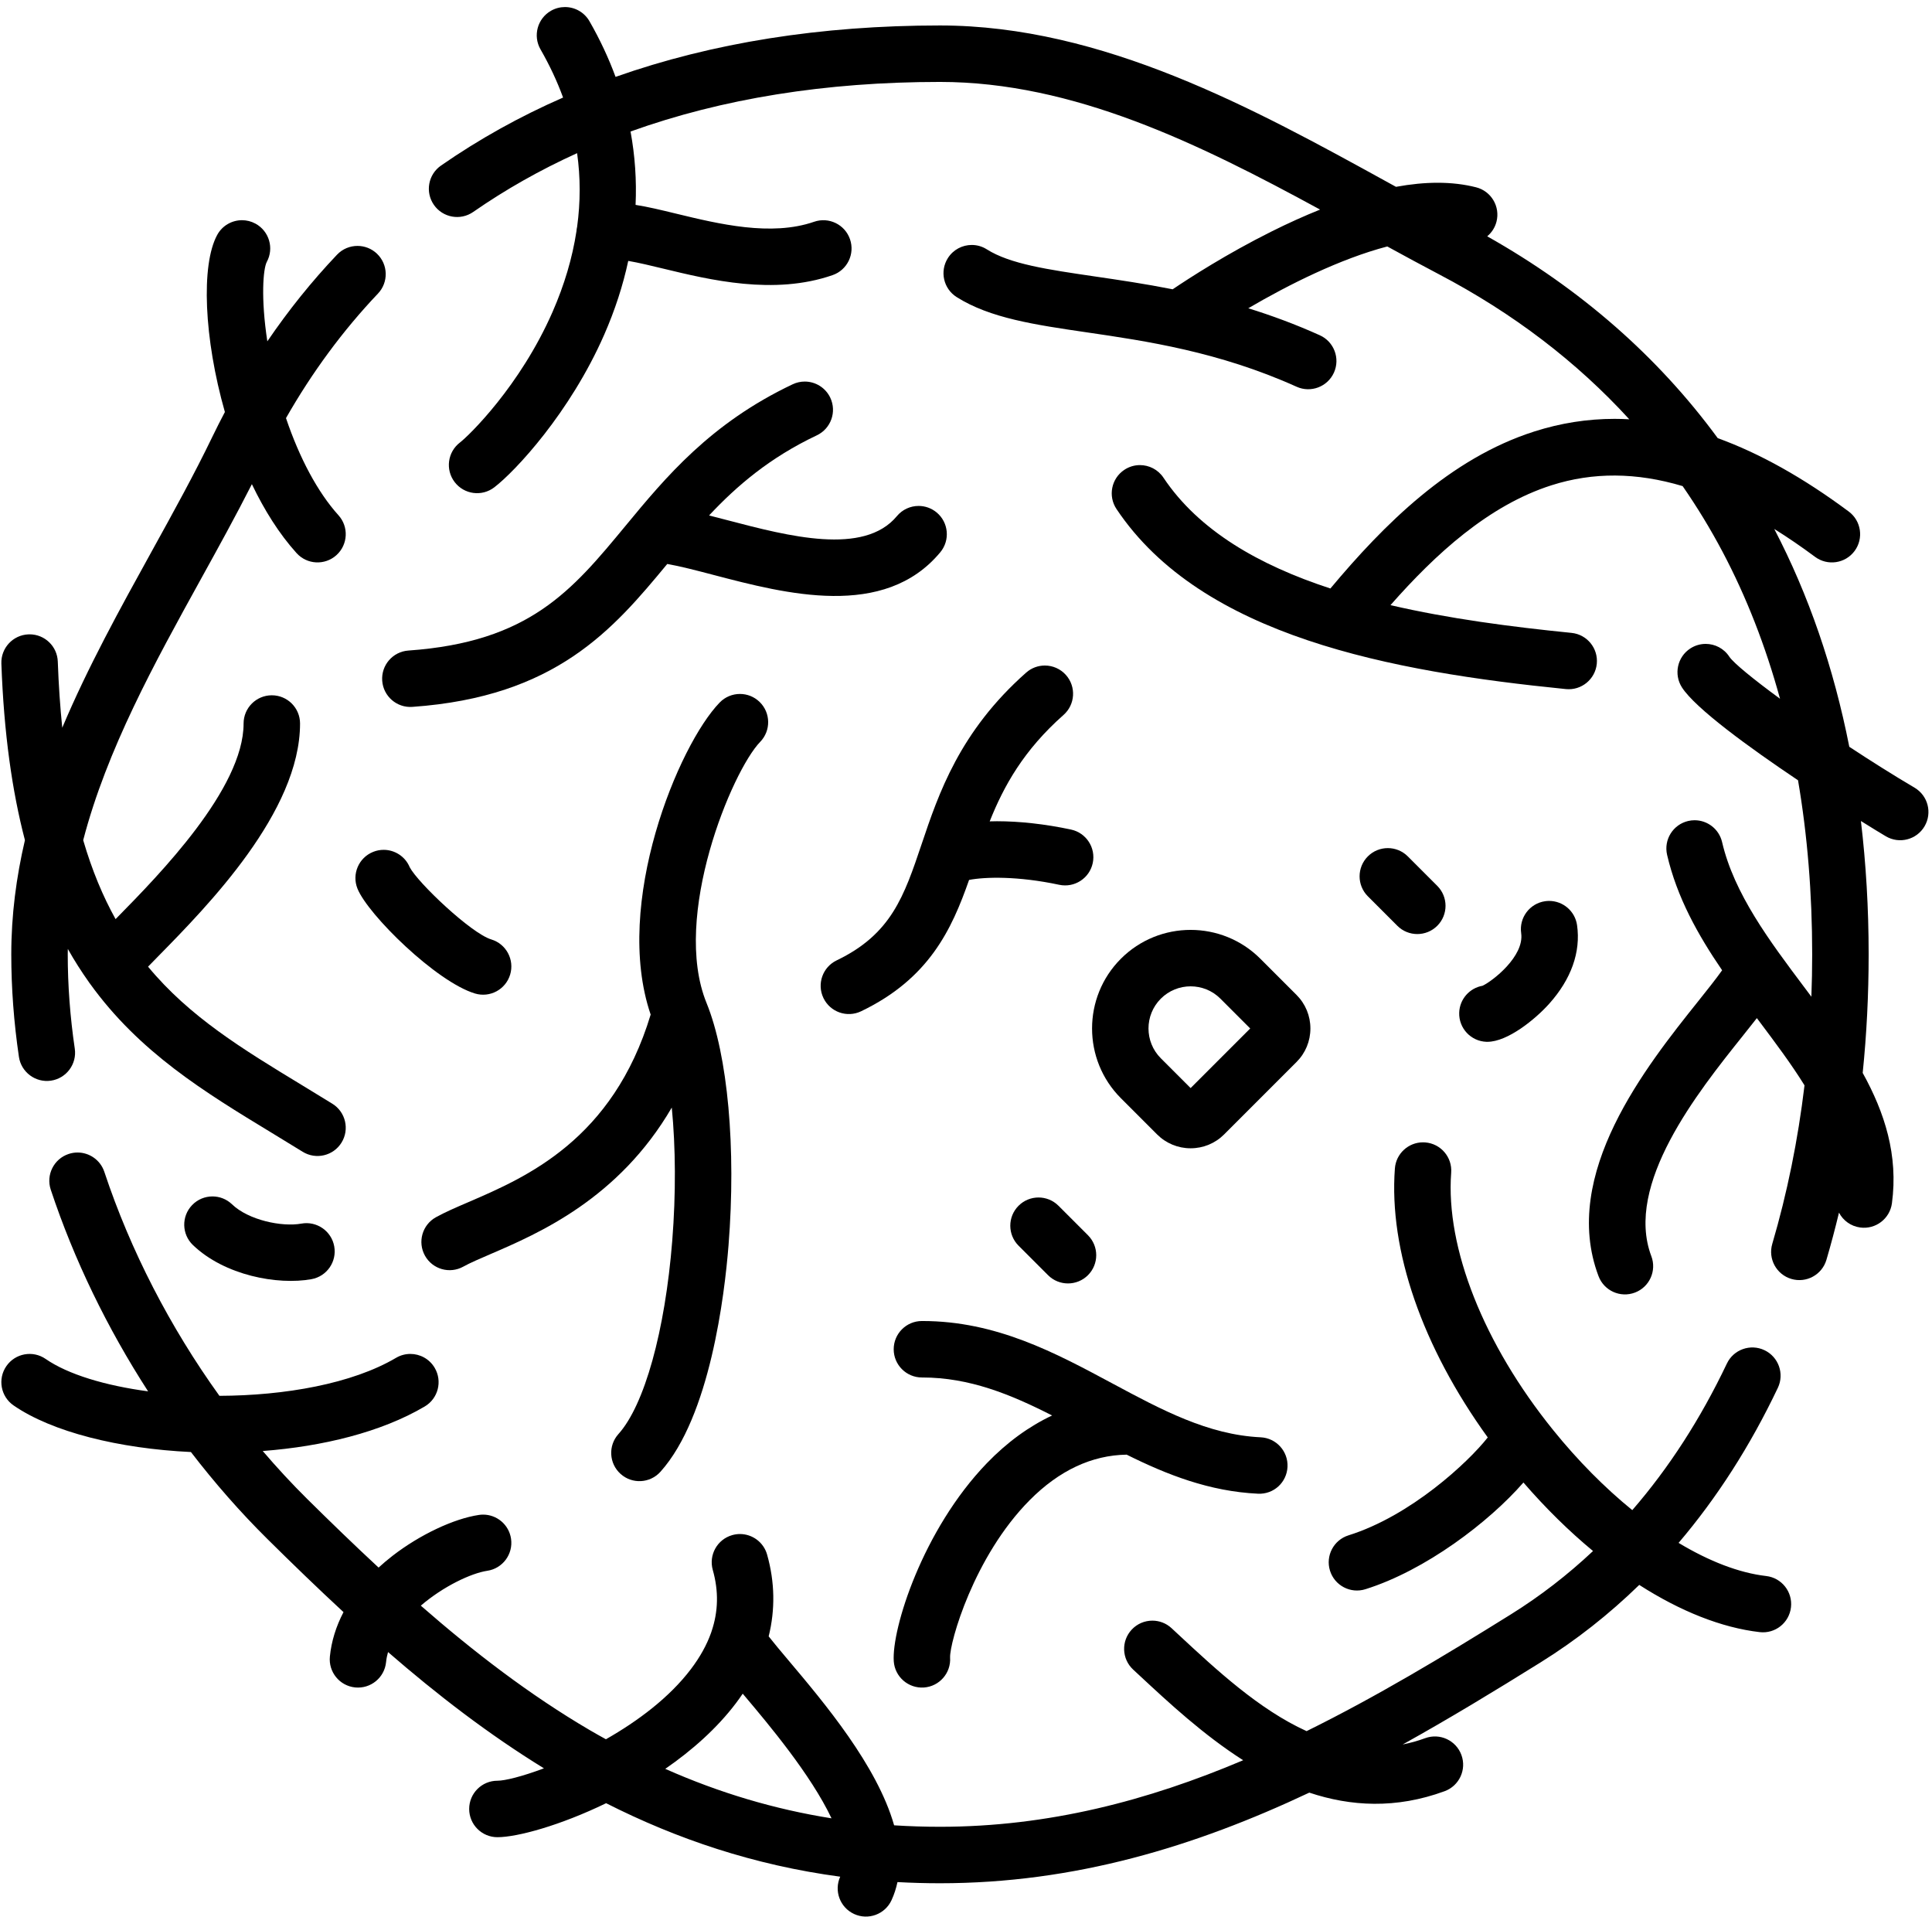 <svg width="253" height="251" viewBox="0 0 253 251" fill="none" xmlns="http://www.w3.org/2000/svg">
<path d="M120.981 220.932C118.95 221.065 117.18 219.532 117.041 217.496C116.754 213.28 120.796 200.307 129.232 191.563C131.863 188.837 134.736 186.747 137.775 185.317C132.342 182.548 126.94 180.342 120.786 180.342C120.767 180.342 120.747 180.343 120.729 180.342C118.69 180.342 117.036 178.691 117.032 176.653C117.028 174.611 118.68 172.953 120.722 172.949H120.787C130.443 172.949 138.174 177.099 145.651 181.112C152.103 184.575 158.198 187.847 165.085 188.173C167.124 188.269 168.699 190.001 168.602 192.041C168.506 194.08 166.799 195.657 164.735 195.558C158.376 195.257 152.809 193.067 147.539 190.445C142.973 190.514 138.704 192.513 134.84 196.403C127.516 203.776 124.345 215.066 124.417 216.999C124.553 219.032 123.015 220.793 120.981 220.932Z" fill="black"/>
<path d="M137.243 166.947L133.383 163.087C131.939 161.642 131.939 159.302 133.383 157.859C134.105 157.137 135.051 156.776 135.997 156.776C136.943 156.776 137.889 157.137 138.611 157.859L142.471 161.719C143.915 163.163 143.915 165.503 142.471 166.947C141.027 168.39 138.686 168.39 137.243 166.947Z" fill="black"/>
<path d="M140.253 108.607C142.25 109.033 143.523 110.998 143.097 112.994C142.671 114.991 140.706 116.261 138.711 115.838C133.291 114.682 129.015 114.796 126.902 115.201C124.629 121.692 121.66 128.125 112.765 132.397C110.924 133.281 108.716 132.505 107.832 130.665C106.948 128.825 107.724 126.616 109.564 125.732C116.723 122.294 118.39 117.343 120.698 110.491C122.905 103.934 125.653 95.774 134.377 88.06C135.08 87.438 135.953 87.132 136.824 87.132C137.846 87.132 138.864 87.554 139.595 88.38C140.947 89.91 140.803 92.246 139.274 93.599C134.046 98.221 131.446 102.909 129.604 107.534C129.919 107.526 130.234 107.517 130.558 107.517C133.503 107.518 136.838 107.879 140.253 108.607Z" fill="black"/>
<path d="M182.985 121.206L179.124 117.345C177.681 115.901 177.681 113.561 179.124 112.117C179.846 111.396 180.793 111.035 181.739 111.035C182.684 111.035 183.631 111.396 184.353 112.117L188.213 115.978C189.657 117.422 189.657 119.762 188.213 121.206C186.769 122.648 184.429 122.648 182.985 121.206Z" fill="black"/>
<path d="M5.974 177.913C8.926 179.951 13.79 181.403 19.393 182.156C14.045 173.88 9.692 164.925 6.646 155.751C6.003 153.813 7.051 151.721 8.99 151.078C9.376 150.95 9.769 150.888 10.155 150.888C11.704 150.888 13.148 151.87 13.663 153.421C17.089 163.741 22.278 173.767 28.735 182.744C37.294 182.714 46.098 181.169 51.862 177.771C52.451 177.423 53.097 177.258 53.736 177.258C55.001 177.258 56.234 177.908 56.923 179.078C57.961 180.837 57.375 183.103 55.616 184.14C49.91 187.504 42.271 189.367 34.406 189.969C36.271 192.147 38.208 194.246 40.221 196.237C43.253 199.236 46.37 202.256 49.576 205.229C50.154 204.699 50.767 204.181 51.419 203.677C54.984 200.923 59.422 198.826 62.722 198.336C62.907 198.308 63.089 198.296 63.27 198.296C65.071 198.296 66.649 199.614 66.922 201.449C67.221 203.469 65.827 205.349 63.808 205.649C61.73 205.958 58.063 207.671 55.107 210.215C62.014 216.247 69.352 221.895 77.235 226.513C77.938 226.924 78.642 227.317 79.347 227.707C83.504 225.342 87.658 222.249 90.484 218.513C91.673 216.941 92.548 215.366 93.114 213.777C93.133 213.711 93.154 213.647 93.178 213.584C94.068 210.964 94.121 208.301 93.34 205.541C92.784 203.577 93.926 201.534 95.891 200.978C96.228 200.883 96.566 200.837 96.899 200.837C98.511 200.837 99.993 201.9 100.454 203.529C101.472 207.128 101.527 210.733 100.659 214.236C101.323 215.086 102.352 216.307 103.234 217.354C107.946 222.94 114.86 231.145 117.088 238.973C119.069 239.1 121.069 239.165 123.09 239.165C137.273 239.165 150.307 235.744 162.795 230.453C157.586 227.13 153.059 222.924 149.318 219.446L148.39 218.585C146.893 217.197 146.804 214.857 148.192 213.36C148.921 212.574 149.911 212.177 150.904 212.177C151.803 212.177 152.705 212.502 153.417 213.162L154.353 214.032C159.274 218.607 164.874 223.812 171.102 226.642C180.167 222.172 189.007 216.868 197.86 211.351C201.699 208.96 205.283 206.19 208.611 203.062C205.476 200.468 202.408 197.458 199.496 194.093C194.98 199.274 186.67 205.603 178.799 208.064C176.85 208.673 174.777 207.587 174.167 205.639C173.558 203.691 174.644 201.617 176.592 201.008C184.759 198.454 192.27 191.436 194.825 188.192C186.26 176.336 181.859 163.698 182.664 152.976C182.809 151.035 184.43 149.556 186.346 149.556C186.439 149.556 186.532 149.56 186.627 149.566C188.662 149.719 190.189 151.493 190.036 153.529C189.298 163.364 194.288 175.959 203.386 187.22C206.641 191.251 210.169 194.796 213.752 197.708C218.545 192.181 222.686 185.774 226.138 178.52C227.015 176.676 229.221 175.893 231.064 176.77C232.907 177.647 233.691 179.853 232.814 181.696C229.185 189.323 224.837 196.098 219.815 201.996C223.822 204.408 227.746 205.926 231.285 206.335C233.313 206.57 234.767 208.404 234.532 210.432C234.298 212.461 232.467 213.915 230.436 213.68C225.439 213.102 220.038 210.944 214.664 207.499C210.709 211.346 206.412 214.733 201.77 217.625C195.766 221.367 189.763 225.013 183.684 228.388C184.655 228.195 185.636 227.93 186.631 227.565C188.546 226.862 190.672 227.845 191.375 229.761C192.079 231.678 191.096 233.801 189.179 234.505C182.793 236.85 176.86 236.497 171.456 234.693C156.464 241.764 140.715 246.558 123.09 246.558C121.205 246.558 119.351 246.505 117.527 246.405C117.353 247.212 117.104 248.004 116.749 248.773C115.895 250.627 113.7 251.436 111.845 250.582C109.997 249.73 109.188 247.547 110.028 245.698C98.734 244.188 88.623 240.763 79.373 236.077C73.333 239.006 67.728 240.528 65.137 240.528C63.095 240.528 61.44 238.873 61.44 236.831C61.44 234.789 63.095 233.135 65.137 233.135C66.125 233.135 68.387 232.577 71.23 231.512C63.961 227.044 57.217 221.846 50.814 216.29C50.691 216.724 50.601 217.164 50.556 217.612C50.352 219.643 48.541 221.123 46.509 220.921C44.478 220.718 42.996 218.906 43.199 216.874C43.399 214.875 44.005 212.927 44.983 211.061C41.588 207.924 38.277 204.714 35.021 201.493C31.461 197.971 28.113 194.146 25.002 190.102C15.581 189.653 6.825 187.484 1.775 183.998C0.094 182.838 -0.328 180.536 0.832 178.856C1.992 177.175 4.294 176.753 5.974 177.913ZM108.89 238.057C106.17 232.305 100.56 225.651 97.583 222.121C97.472 221.989 97.367 221.864 97.261 221.739C96.981 222.153 96.689 222.565 96.38 222.974C93.866 226.298 90.604 229.172 87.118 231.581C94.192 234.719 101.419 236.871 108.89 238.057Z" fill="black"/>
<path d="M202.338 117.988C202.515 117.963 202.691 117.95 202.865 117.95C204.675 117.95 206.256 119.281 206.52 121.125C207.022 124.634 205.756 128.195 202.863 131.421C201.052 133.44 197.431 136.396 194.774 136.396C194.735 136.396 194.696 136.395 194.657 136.395C192.616 136.326 191.018 134.617 191.086 132.576C191.146 130.795 192.455 129.351 194.144 129.057C195.456 128.442 199.634 125.203 199.201 122.17C198.912 120.149 200.316 118.277 202.338 117.988Z" fill="black"/>
<path d="M62.2 130.07C57.138 128.547 48.177 119.754 46.808 116.333C46.05 114.437 46.971 112.286 48.867 111.528C49.317 111.347 49.782 111.262 50.239 111.262C51.688 111.262 53.062 112.12 53.652 113.536C54.691 115.547 61.694 122.197 64.331 122.991C66.286 123.579 67.394 125.641 66.805 127.596C66.216 129.551 64.154 130.658 62.2 130.07Z" fill="black"/>
<path d="M81.937 68.815C87.126 62.537 93.007 55.421 103.805 50.31C104.315 50.069 104.854 49.954 105.383 49.954C106.768 49.954 108.096 50.736 108.727 52.07C109.6 53.915 108.812 56.119 106.967 56.993C100.806 59.908 96.496 63.595 92.854 67.483C93.646 67.683 94.463 67.896 95.309 68.118C103.245 70.197 113.121 72.785 117.449 67.573C118.18 66.693 119.234 66.238 120.295 66.238C121.127 66.238 121.965 66.518 122.655 67.091C124.225 68.395 124.441 70.726 123.137 72.297C115.801 81.13 102.874 77.744 93.435 75.27C91.203 74.685 89.067 74.127 87.378 73.835C80.272 82.43 72.796 91.222 53.998 92.546C51.963 92.689 50.194 91.155 50.051 89.118C49.907 87.082 51.442 85.314 53.478 85.171C69.343 84.054 74.9 77.329 81.937 68.815Z" fill="black"/>
<path d="M252.022 108.185C250.985 109.943 248.719 110.528 246.96 109.491C246.33 109.12 245.174 108.415 243.691 107.488C244.357 113.1 244.704 118.917 244.704 124.946C244.704 130.211 244.443 135.391 243.924 140.467C246.807 145.672 248.6 151.241 247.753 157.536C247.481 159.559 245.617 160.98 243.597 160.706C242.364 160.541 241.358 159.784 240.82 158.761C240.318 160.844 239.774 162.905 239.176 164.937C238.6 166.896 236.545 168.018 234.587 167.441C232.628 166.864 231.507 164.81 232.083 162.851C234.035 156.215 235.445 149.275 236.305 142.095C234.57 139.294 232.471 136.497 230.326 133.641C230.239 133.525 230.152 133.408 230.065 133.293C229.498 134.022 228.862 134.819 228.149 135.71C222.367 142.947 212.689 155.06 216.246 164.461C216.969 166.37 216.007 168.504 214.097 169.226C212.188 169.95 210.054 168.987 209.332 167.077C204.284 153.736 215.608 139.564 222.373 131.095C223.464 129.73 224.739 128.134 225.516 127.029C222.349 122.398 219.603 117.486 218.311 111.921C217.848 109.932 219.086 107.946 221.075 107.483C221.356 107.418 221.638 107.387 221.915 107.387C223.595 107.387 225.115 108.54 225.512 110.248C227.082 117.006 231.737 123.206 236.239 129.202C236.56 129.63 236.883 130.06 237.204 130.49C237.272 128.654 237.31 126.807 237.31 124.947C237.31 116.945 236.683 109.342 235.456 102.156C229.012 97.832 222.04 92.755 220.263 90.009C219.154 88.295 219.643 86.003 221.357 84.894C221.979 84.492 222.675 84.3 223.364 84.3C224.574 84.3 225.76 84.894 226.466 85.987C227.041 86.824 229.579 88.901 233.098 91.482C231.209 84.589 228.699 78.145 225.551 72.2C223.975 69.225 222.236 66.373 220.345 63.641C214.288 61.831 208.594 61.802 203.171 63.533C194.934 66.163 187.982 72.528 182.088 79.225C189.702 80.996 197.87 82.065 205.793 82.858C207.825 83.062 209.306 84.874 209.103 86.905C208.899 88.936 207.083 90.42 205.056 90.215C182.216 87.927 157.362 83.337 146.208 66.642C145.073 64.945 145.53 62.648 147.228 61.515C147.858 61.093 148.572 60.891 149.278 60.891C150.471 60.891 151.642 61.468 152.355 62.535C156.998 69.485 164.889 73.999 174.218 77.046C181.255 68.637 189.879 60.016 200.921 56.49C204.368 55.39 207.868 54.837 211.436 54.837C212.074 54.837 212.713 54.858 213.356 54.893C206.473 47.362 198.148 41.003 188.43 35.907C186.191 34.733 183.955 33.52 181.668 32.267C175.502 33.882 168.727 37.273 163.465 40.359C166.489 41.297 169.617 42.444 172.832 43.893C174.693 44.732 175.522 46.921 174.683 48.782C173.844 50.643 171.654 51.471 169.794 50.633C159.602 46.04 150.045 44.642 142.366 43.519C135.538 42.521 129.641 41.658 125.271 38.89C123.546 37.798 123.034 35.514 124.126 33.79C124.83 32.678 126.028 32.07 127.253 32.07C127.929 32.07 128.614 32.256 129.227 32.645C132.267 34.57 137.196 35.29 143.436 36.203C146.54 36.657 149.935 37.156 153.564 37.874C155.815 36.354 160.654 33.23 166.493 30.316C168.702 29.214 170.827 28.256 172.869 27.439C156.985 18.794 140.563 10.726 123.089 10.726C108.126 10.726 94.577 12.905 82.571 17.217C83.154 20.385 83.377 23.593 83.23 26.824C84.808 27.068 86.57 27.492 88.575 27.979C94.103 29.318 100.982 30.985 106.606 29.035C108.536 28.366 110.641 29.388 111.309 31.317C111.978 33.245 110.957 35.352 109.028 36.02C101.354 38.682 92.961 36.648 86.834 35.164C85.394 34.815 83.626 34.387 82.27 34.157C81.579 37.375 80.533 40.601 79.124 43.815C74.652 54.019 67.49 61.691 64.722 63.807C63.1 65.047 60.78 64.738 59.54 63.116C58.3 61.495 58.609 59.175 60.231 57.934C61.377 57.058 68.094 50.562 72.353 40.847C73.911 37.291 74.953 33.766 75.487 30.279C75.502 30.078 75.53 29.878 75.577 29.683C76.02 26.436 76.02 23.223 75.573 20.052C70.752 22.238 66.211 24.803 61.964 27.751C60.288 28.915 57.984 28.499 56.819 26.822C55.655 25.145 56.071 22.841 57.749 21.677C62.724 18.223 68.059 15.254 73.737 12.771C72.96 10.645 71.975 8.541 70.78 6.461C69.764 4.69 70.375 2.431 72.145 1.414C72.726 1.081 73.358 0.923 73.983 0.923C75.264 0.923 76.509 1.589 77.192 2.779C78.563 5.165 79.701 7.598 80.609 10.066C93.278 5.594 107.481 3.334 123.089 3.334C144.432 3.334 164.275 14.258 181.781 23.895C182.128 24.086 182.464 24.271 182.807 24.459C184.728 24.109 186.545 23.927 188.248 23.927C190.057 23.927 191.744 24.126 193.301 24.523C195.279 25.027 196.474 27.04 195.97 29.018C195.77 29.801 195.332 30.458 194.755 30.939C207.002 37.839 217.107 46.691 224.942 57.362C230.458 59.364 236.159 62.556 242.096 66.97C243.735 68.188 244.076 70.504 242.858 72.142C241.639 73.78 239.324 74.121 237.685 72.903C235.873 71.556 234.094 70.342 232.344 69.252C236.843 77.875 240.125 87.408 242.17 97.771C244.998 99.635 247.93 101.482 250.714 103.124C252.474 104.16 253.059 106.425 252.022 108.185Z" fill="black"/>
<path d="M37.451 54.738C39.227 59.996 41.617 64.463 44.322 67.456C45.691 68.971 45.573 71.308 44.059 72.678C42.544 74.046 40.207 73.928 38.837 72.414C36.566 69.902 34.613 66.786 32.984 63.387C30.875 67.542 28.563 71.733 26.309 75.812C20.227 86.824 14.001 98.103 10.895 109.998C12.052 113.955 13.478 117.356 15.135 120.332C15.24 120.225 15.336 120.126 15.446 120.015C20.787 114.577 31.899 103.263 31.899 94.725C31.899 92.683 33.554 91.028 35.596 91.028C37.638 91.028 39.292 92.683 39.292 94.725C39.292 106.286 27.211 118.587 20.721 125.195C20.277 125.648 19.812 126.121 19.388 126.559C24.83 133.131 31.772 137.349 39.437 142.004C40.789 142.825 42.154 143.654 43.528 144.506C45.263 145.583 45.797 147.861 44.721 149.596C43.644 151.331 41.366 151.864 39.631 150.789C38.277 149.949 36.932 149.132 35.6 148.323C26.814 142.988 18.274 137.8 11.77 128.762C11.741 128.724 11.71 128.689 11.683 128.649C11.665 128.624 11.654 128.6 11.637 128.575C10.671 127.219 9.751 125.777 8.882 124.235C8.878 124.472 8.871 124.709 8.871 124.946C8.871 128.991 9.181 133.143 9.792 137.284C10.09 139.304 8.694 141.182 6.674 141.481C4.662 141.778 2.776 140.383 2.478 138.363C1.814 133.866 1.477 129.351 1.477 124.946C1.477 119.794 2.136 114.824 3.264 109.995C1.59 103.595 0.508 96.009 0.18 86.878C0.106 84.838 1.701 83.125 3.741 83.051C3.787 83.049 3.832 83.048 3.876 83.048C5.857 83.048 7.497 84.617 7.568 86.612C7.679 89.697 7.877 92.575 8.153 95.276C11.493 87.35 15.697 79.735 19.838 72.237C22.72 67.02 25.442 62.092 27.832 57.138C28.354 56.058 28.894 54.993 29.449 53.941C26.71 44.331 26.3 34.685 28.443 30.756C29.113 29.526 30.383 28.828 31.693 28.828C32.291 28.828 32.897 28.974 33.459 29.28C35.251 30.258 35.912 32.502 34.934 34.294C34.462 35.205 34.138 38.996 35.008 44.689C37.774 40.625 40.821 36.831 44.134 33.345C44.86 32.58 45.836 32.195 46.814 32.195C47.728 32.195 48.645 32.532 49.36 33.211C50.84 34.618 50.9 36.958 49.493 38.438C44.914 43.257 40.882 48.725 37.451 54.738Z" fill="black"/>
<path d="M146.784 125.518C149.301 123.001 152.607 121.743 155.913 121.743C159.22 121.743 162.527 123.002 165.044 125.518L169.781 130.255C170.954 131.429 171.6 132.989 171.6 134.648C171.6 136.307 170.954 137.867 169.781 139.041L160.306 148.516C159.133 149.689 157.573 150.335 155.913 150.335C154.254 150.335 152.694 149.688 151.52 148.516L146.783 143.778C141.75 138.744 141.75 130.553 146.783 125.519L146.784 125.518ZM152.012 138.55L155.914 142.452L163.718 134.648L159.816 130.746C157.665 128.595 154.164 128.594 152.012 130.746C149.86 132.898 149.86 136.399 152.012 138.55Z" fill="black"/>
<path d="M25.261 163C23.79 161.586 23.742 159.246 25.157 157.774C25.883 157.018 26.852 156.638 27.823 156.638C28.744 156.638 29.667 156.98 30.383 157.669C32.537 159.738 36.902 160.661 39.472 160.195C41.476 159.834 43.404 161.164 43.769 163.173C44.133 165.182 42.8 167.106 40.791 167.47C36.356 168.274 29.405 166.982 25.261 163Z" fill="black"/>
<path d="M94.245 91.974C94.97 91.228 95.933 90.853 96.897 90.853C97.825 90.853 98.754 91.2 99.472 91.898C100.937 93.321 100.971 95.661 99.548 97.125C95.869 100.914 87.911 119.989 92.521 131.305C95.308 138.147 96.413 150.304 95.403 163.03C94.886 169.542 92.982 185.468 86.483 192.69C85.117 194.208 82.779 194.33 81.262 192.964C79.745 191.598 79.622 189.261 80.988 187.744C84.395 183.958 87.094 174.264 88.032 162.445C88.522 156.27 88.479 150.195 87.971 145.004C81.008 156.96 70.508 161.486 64.254 164.178C62.797 164.804 61.538 165.346 60.674 165.827C58.887 166.82 56.638 166.175 55.647 164.391C54.656 162.606 55.298 160.355 57.083 159.364C58.273 158.703 59.69 158.093 61.331 157.387C68.899 154.129 80.249 149.236 85.206 132.831C80.24 118.27 88.865 97.513 94.245 91.974Z" fill="black"/>
</svg>
